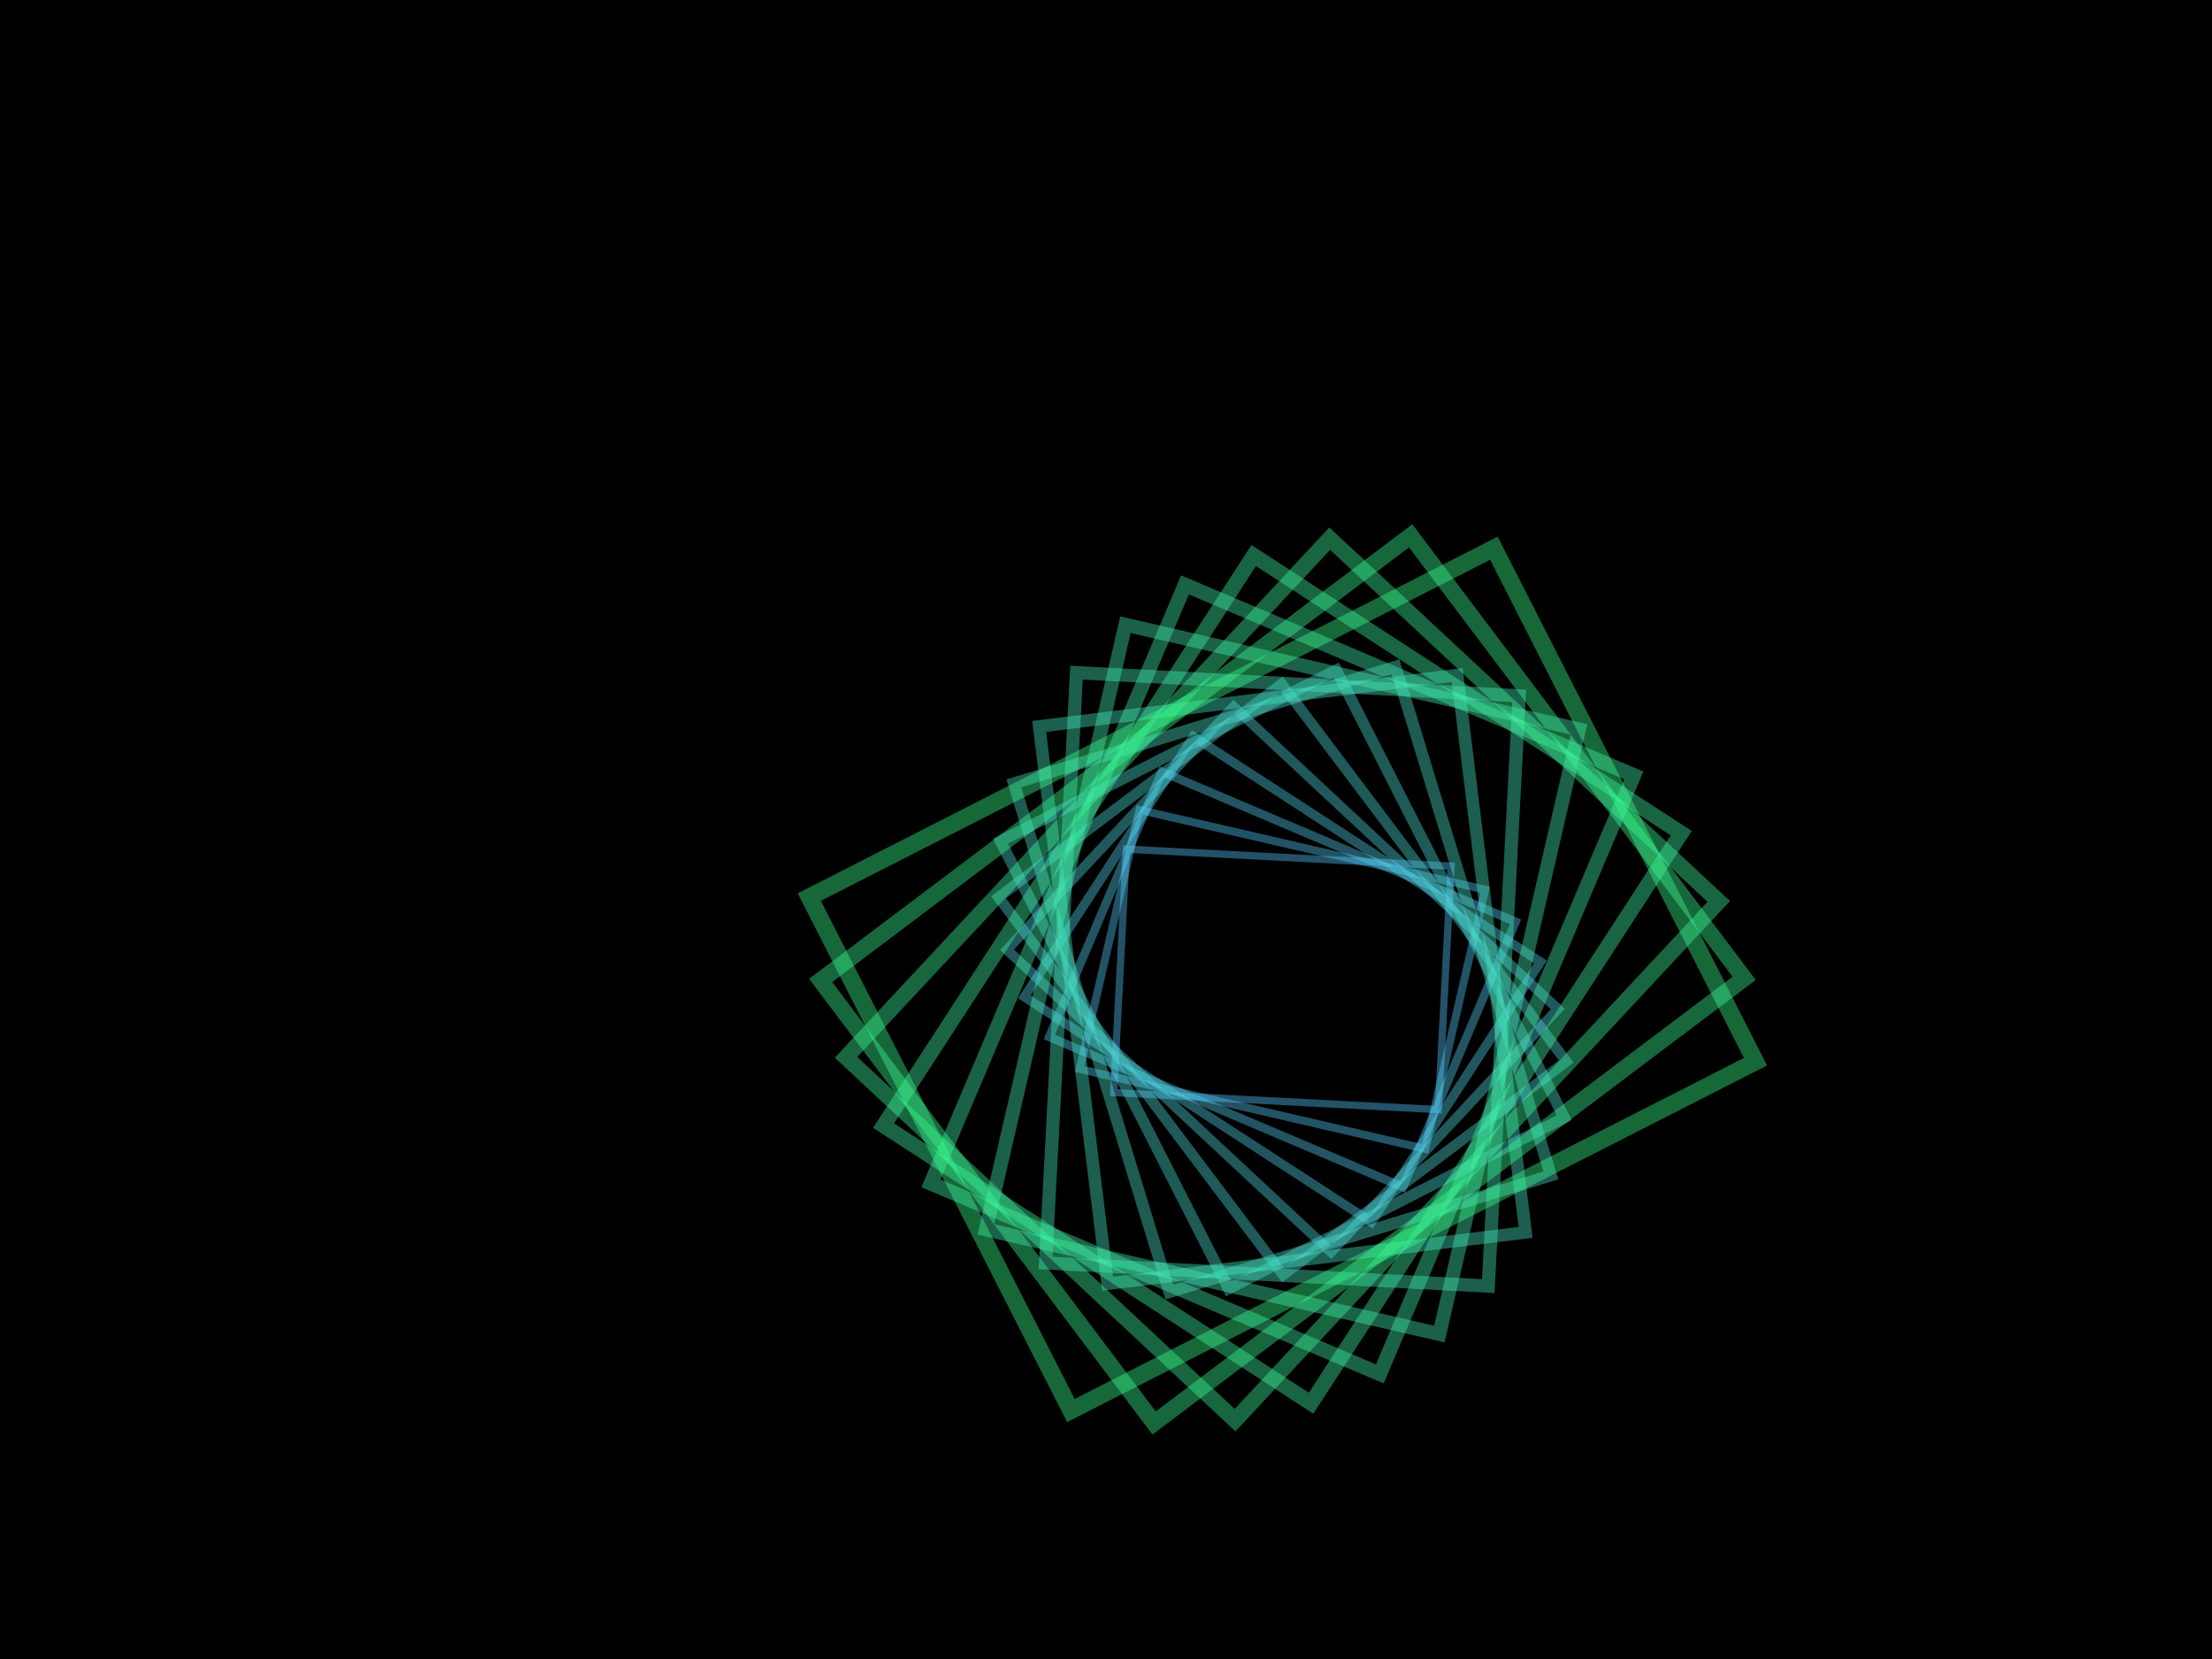 ﻿<svg xmlns='http://www.w3.org/2000/svg' viewBox='0 0 2000 1500'><rect fill='#000000' width='2000' height='1500'/><defs><rect fill='none' stroke-width='17.9' stroke-opacity='0.41' id='a' x='-400' y='-300' width='800' height='600'/></defs><g transform='scale(0.334)' style='transform-origin:center'><g transform='rotate(153 0 0)' style='transform-origin:center'><g transform='rotate(-160 0 0)' style='transform-origin:center'><g transform='translate(1000 750)'><use stroke='#57c7ff' href='#a' transform='rotate(10 0 0) scale(1.1)'/><use stroke='#55cbf7' href='#a' transform='rotate(20 0 0) scale(1.2)'/><use stroke='#53cef0' href='#a' transform='rotate(30 0 0) scale(1.3)'/><use stroke='#51d2e8' href='#a' transform='rotate(40 0 0) scale(1.4)'/><use stroke='#4fd6e0' href='#a' transform='rotate(50 0 0) scale(1.5)'/><use stroke='#4ddad8' href='#a' transform='rotate(60 0 0) scale(1.6)'/><use stroke='#4bddd1' href='#a' transform='rotate(70 0 0) scale(1.7)'/><use stroke='#49e1c9' href='#a' transform='rotate(80 0 0) scale(1.8)'/><use stroke='#46e5c1' href='#a' transform='rotate(90 0 0) scale(1.9)'/><use stroke='#44e9b9' href='#a' transform='rotate(100 0 0) scale(2)'/><use stroke='#42ecb2' href='#a' transform='rotate(110 0 0) scale(2.1)'/><use stroke='#40f0aa' href='#a' transform='rotate(120 0 0) scale(2.2)'/><use stroke='#3ef4a2' href='#a' transform='rotate(130 0 0) scale(2.3)'/><use stroke='#3cf89a' href='#a' transform='rotate(140 0 0) scale(2.4)'/><use stroke='#3afb93' href='#a' transform='rotate(150 0 0) scale(2.5)'/><use stroke='#38ff8b' href='#a' transform='rotate(160 0 0) scale(2.6)'/></g></g></g></g></svg>